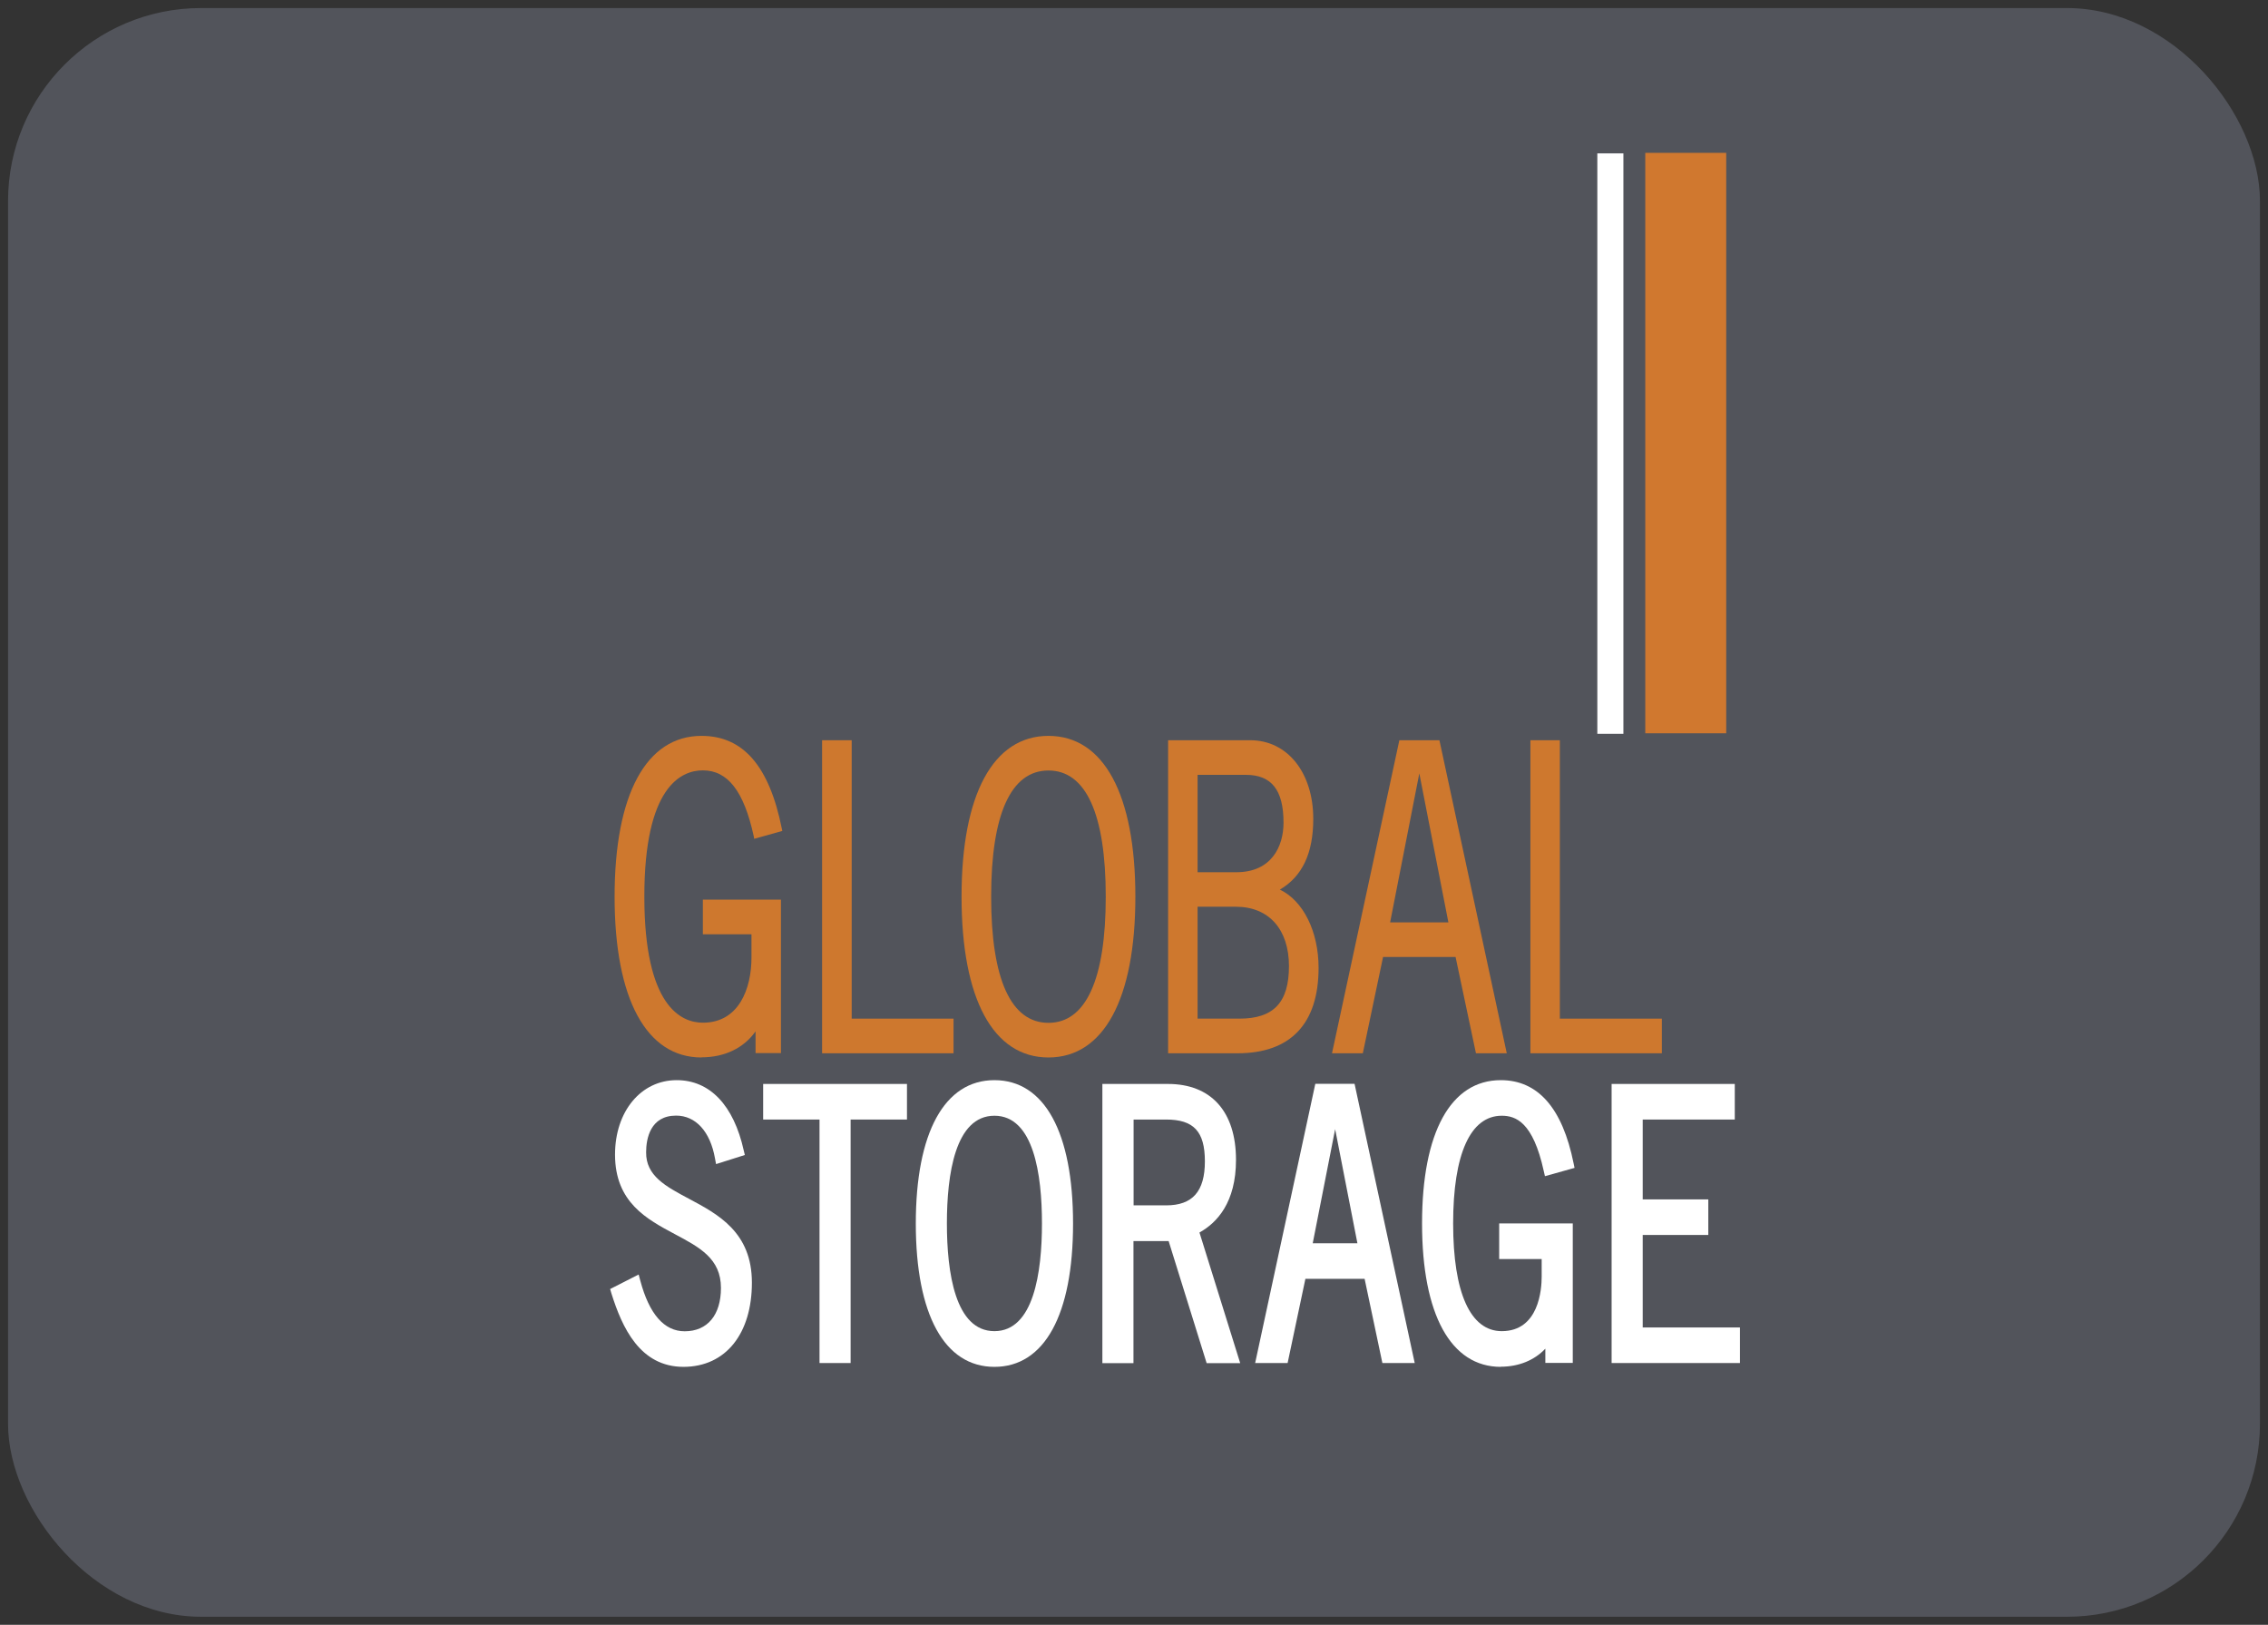 <svg width="141" height="101" viewBox="0 0 141 101" fill="none" xmlns="http://www.w3.org/2000/svg">
<rect x="0" y="0" width="141" height="101" fill="#333333" stroke="none"/>
<rect x="0.5" y="0.5" width="140" height="100" rx="12" fill="#52545B"/>
<path d="M116.359 9.534H29.641V91.499H116.359V9.534Z" fill="#52545B"/>
<path d="M43.612 65.734C40.185 65.734 38.209 62.095 38.209 55.738C38.209 49.381 40.176 45.743 43.612 45.743C46.204 45.743 47.825 47.625 48.602 51.492L48.636 51.652L46.888 52.142L46.854 51.956C46.246 49.179 45.242 47.887 43.697 47.887C42.338 47.887 40.058 48.908 40.058 55.73C40.058 62.551 42.338 63.572 43.697 63.572C45.926 63.572 46.719 61.479 46.719 59.512V58.077H43.697V55.924H48.551V65.463H46.972V64.113C46.238 65.151 45.048 65.725 43.612 65.725" fill="#CE782E"/>
<path d="M59.281 65.473H51.109V46.014H52.949V63.32H59.281V65.473Z" fill="#CE782E"/>
<path d="M65.182 65.734C61.746 65.734 59.779 62.095 59.779 55.738C59.779 49.381 61.746 45.743 65.182 45.743C68.618 45.743 70.585 49.381 70.585 55.738C70.585 62.095 68.618 65.734 65.182 65.734ZM65.182 47.895C62.852 47.895 61.619 50.605 61.619 55.738C61.619 60.871 62.852 63.581 65.182 63.581C67.512 63.581 68.744 60.871 68.744 55.738C68.744 50.605 67.512 47.895 65.182 47.895Z" fill="#CE782E"/>
<path d="M76.943 65.473H72.621V46.014H77.728C80.033 46.014 81.645 48.023 81.645 50.902C81.645 53.038 80.962 54.481 79.569 55.3C81.021 55.992 81.975 57.9 81.975 60.163C81.975 63.632 80.235 65.473 76.943 65.473ZM74.453 63.32H77.053C79.18 63.32 80.134 62.316 80.134 60.053C80.134 57.79 78.902 56.364 76.833 56.364H74.453V63.312V63.32ZM74.453 54.219H76.867C79.037 54.219 79.796 52.632 79.796 51.138C79.796 49.112 79.053 48.166 77.458 48.166H74.453V54.219Z" fill="#CE782E"/>
<path d="M93.675 65.473H91.759L90.492 59.487H85.984L84.726 65.473H82.81L86.997 46.014H89.488L93.675 65.473ZM86.423 57.335H90.045L88.238 48.074L86.423 57.335Z" fill="#CE782E"/>
<path d="M103.316 65.473H95.144V46.014H96.975V63.32H103.316V65.473Z" fill="#CE782E"/>
<path d="M42.499 84.966C39.781 84.966 38.675 82.518 38.008 80.39L37.932 80.128L39.705 79.225L39.806 79.605C40.363 81.69 41.292 82.754 42.566 82.754C43.985 82.754 44.821 81.741 44.821 80.061C44.821 78.237 43.495 77.537 41.959 76.718C40.219 75.789 38.236 74.742 38.236 71.771C38.236 69.086 39.848 67.144 42.068 67.144C44.128 67.144 45.614 68.698 46.239 71.517L46.306 71.796L44.517 72.362L44.449 71.999C44.154 70.335 43.25 69.348 42.035 69.348C40.431 69.348 40.169 70.775 40.169 71.627C40.152 73.088 41.385 73.746 42.811 74.506C44.652 75.485 46.745 76.6 46.745 79.732C46.745 82.864 45.15 84.966 42.482 84.966" fill="white"/>
<path d="M52.882 84.728H50.949V69.592H47.445V67.38H56.386V69.592H52.882V84.728Z" fill="white"/>
<path d="M61.823 84.966C58.716 84.966 56.935 81.716 56.935 76.059C56.935 70.403 58.716 67.144 61.823 67.144C64.93 67.144 66.711 70.386 66.711 76.059C66.711 81.732 64.93 84.966 61.823 84.966ZM61.823 69.356C59.383 69.356 58.868 73.003 58.868 76.051C58.868 79.099 59.383 82.746 61.823 82.746C64.263 82.746 64.778 79.099 64.778 76.051C64.778 73.003 64.263 69.356 61.823 69.356Z" fill="white"/>
<path d="M76.841 72.099C76.841 74.75 75.659 76.008 74.57 76.615L77.103 84.737H75.017L72.653 77.147H70.467V84.737H68.534V67.38H72.611C75.296 67.38 76.841 69.102 76.841 72.099ZM70.467 74.927H72.501C74.139 74.927 74.907 74.058 74.907 72.192C74.907 70.326 74.207 69.592 72.493 69.592H70.475V74.927H70.467Z" fill="white"/>
<path d="M87.96 84.728H85.942L84.837 79.494H81.156L80.05 84.728H78.032L81.772 67.371H84.212L87.952 84.728H87.96ZM81.612 77.282H84.389L83.005 70.191L81.612 77.282Z" fill="white"/>
<path d="M93.304 84.966C90.198 84.966 88.408 81.716 88.408 76.051C88.408 70.386 90.189 67.144 93.304 67.144C95.617 67.144 97.137 68.883 97.829 72.311L97.888 72.598L96.048 73.113L95.972 72.784C95.305 69.745 94.233 69.356 93.363 69.356C91.413 69.356 90.341 71.737 90.341 76.051C90.341 80.365 91.413 82.746 93.363 82.746C95.676 82.746 95.845 80.145 95.845 79.36V78.263H93.203V76.051H97.778V84.721H96.073V83.835C95.398 84.552 94.427 84.957 93.296 84.957" fill="white"/>
<path d="M108.171 84.728H100.193V67.38H107.85V69.592H102.126V74.556H106.204V76.767H102.126V82.517H108.171V84.728Z" fill="white"/>
<path d="M107.318 9.501H102.286V45.582H107.318V9.501Z" fill="#D0782F"/>
<path d="M100.926 9.534H99.305V45.616H100.926V9.534Z" fill="white"/>
</svg>
